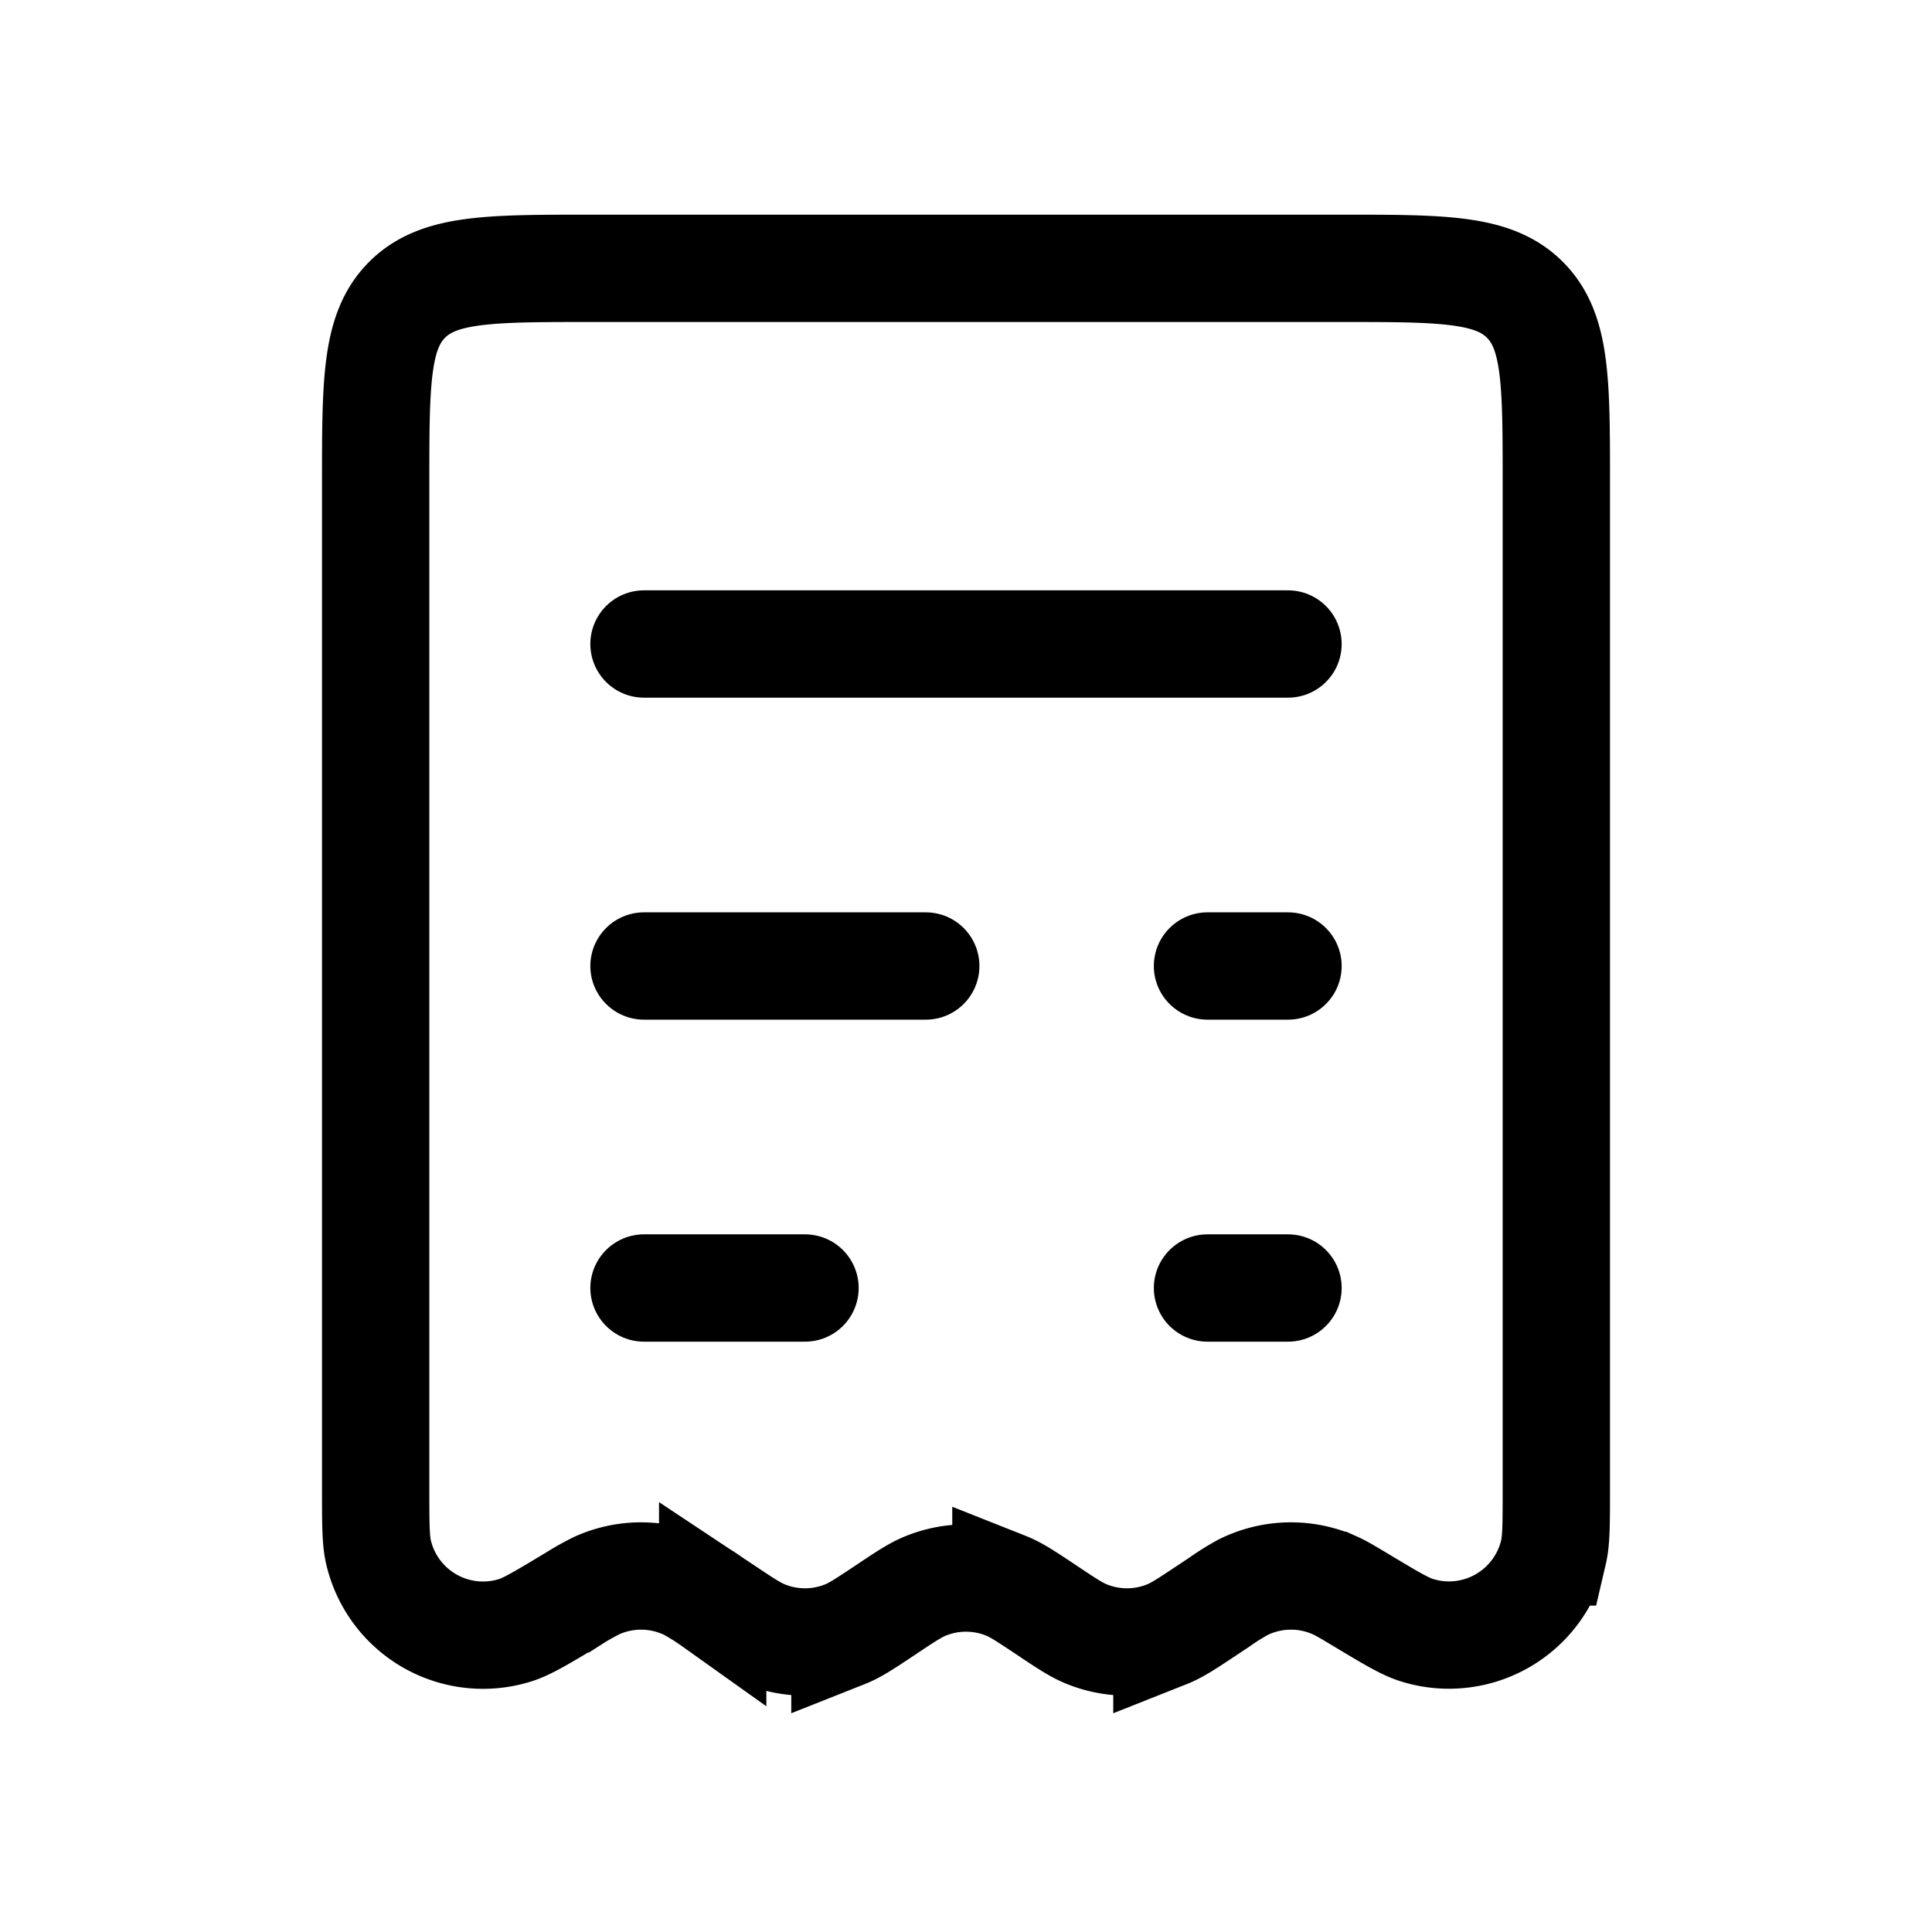 <svg fill="none" height="18" width="18" xmlns="http://www.w3.org/2000/svg" xmlns:xlink="http://www.w3.org/1999/xlink"><clipPath id="a"><path d="m0 0h18v18h-18z"/></clipPath><g clip-path="url(#a)" stroke="currentColor"><path d="m5.34 14.896c-.282.17-.423.254-.532.29a1 1 0 0 1 -1.282-.727c-.026-.111-.026-.276-.026-.605v-9.354c0-.943 0-1.414.293-1.707s.764-.293 1.707-.293h7c.943 0 1.414 0 1.707.293s.293.764.293 1.707v9.354c0 .33 0 .494-.026.605a1 1 0 0 1 -1.282.726c-.109-.035-.25-.12-.533-.29-.112-.067-.168-.1-.224-.125a1 1 0 0 0 -.857.02 2.222 2.222 0 0 0 -.218.137l-.11.073c-.188.125-.282.188-.378.226a1 1 0 0 1 -.744 0c-.096-.038-.19-.1-.378-.226-.188-.125-.282-.188-.378-.226a1 1 0 0 0 -.744 0c-.096.038-.19.1-.378.226-.188.125-.282.188-.378.226a1 1 0 0 1 -.744 0c-.096-.038-.19-.1-.378-.226l-.11-.073a2.234 2.234 0 0 0 -.218-.137 1 1 0 0 0 -.857-.02 2.242 2.242 0 0 0 -.224.126z"/><path d="m6 6h6m-6 3h2.625m2.625 0h.75m-6 3h1.5m3.75 0h.75" stroke-linecap="round"/></g></svg>